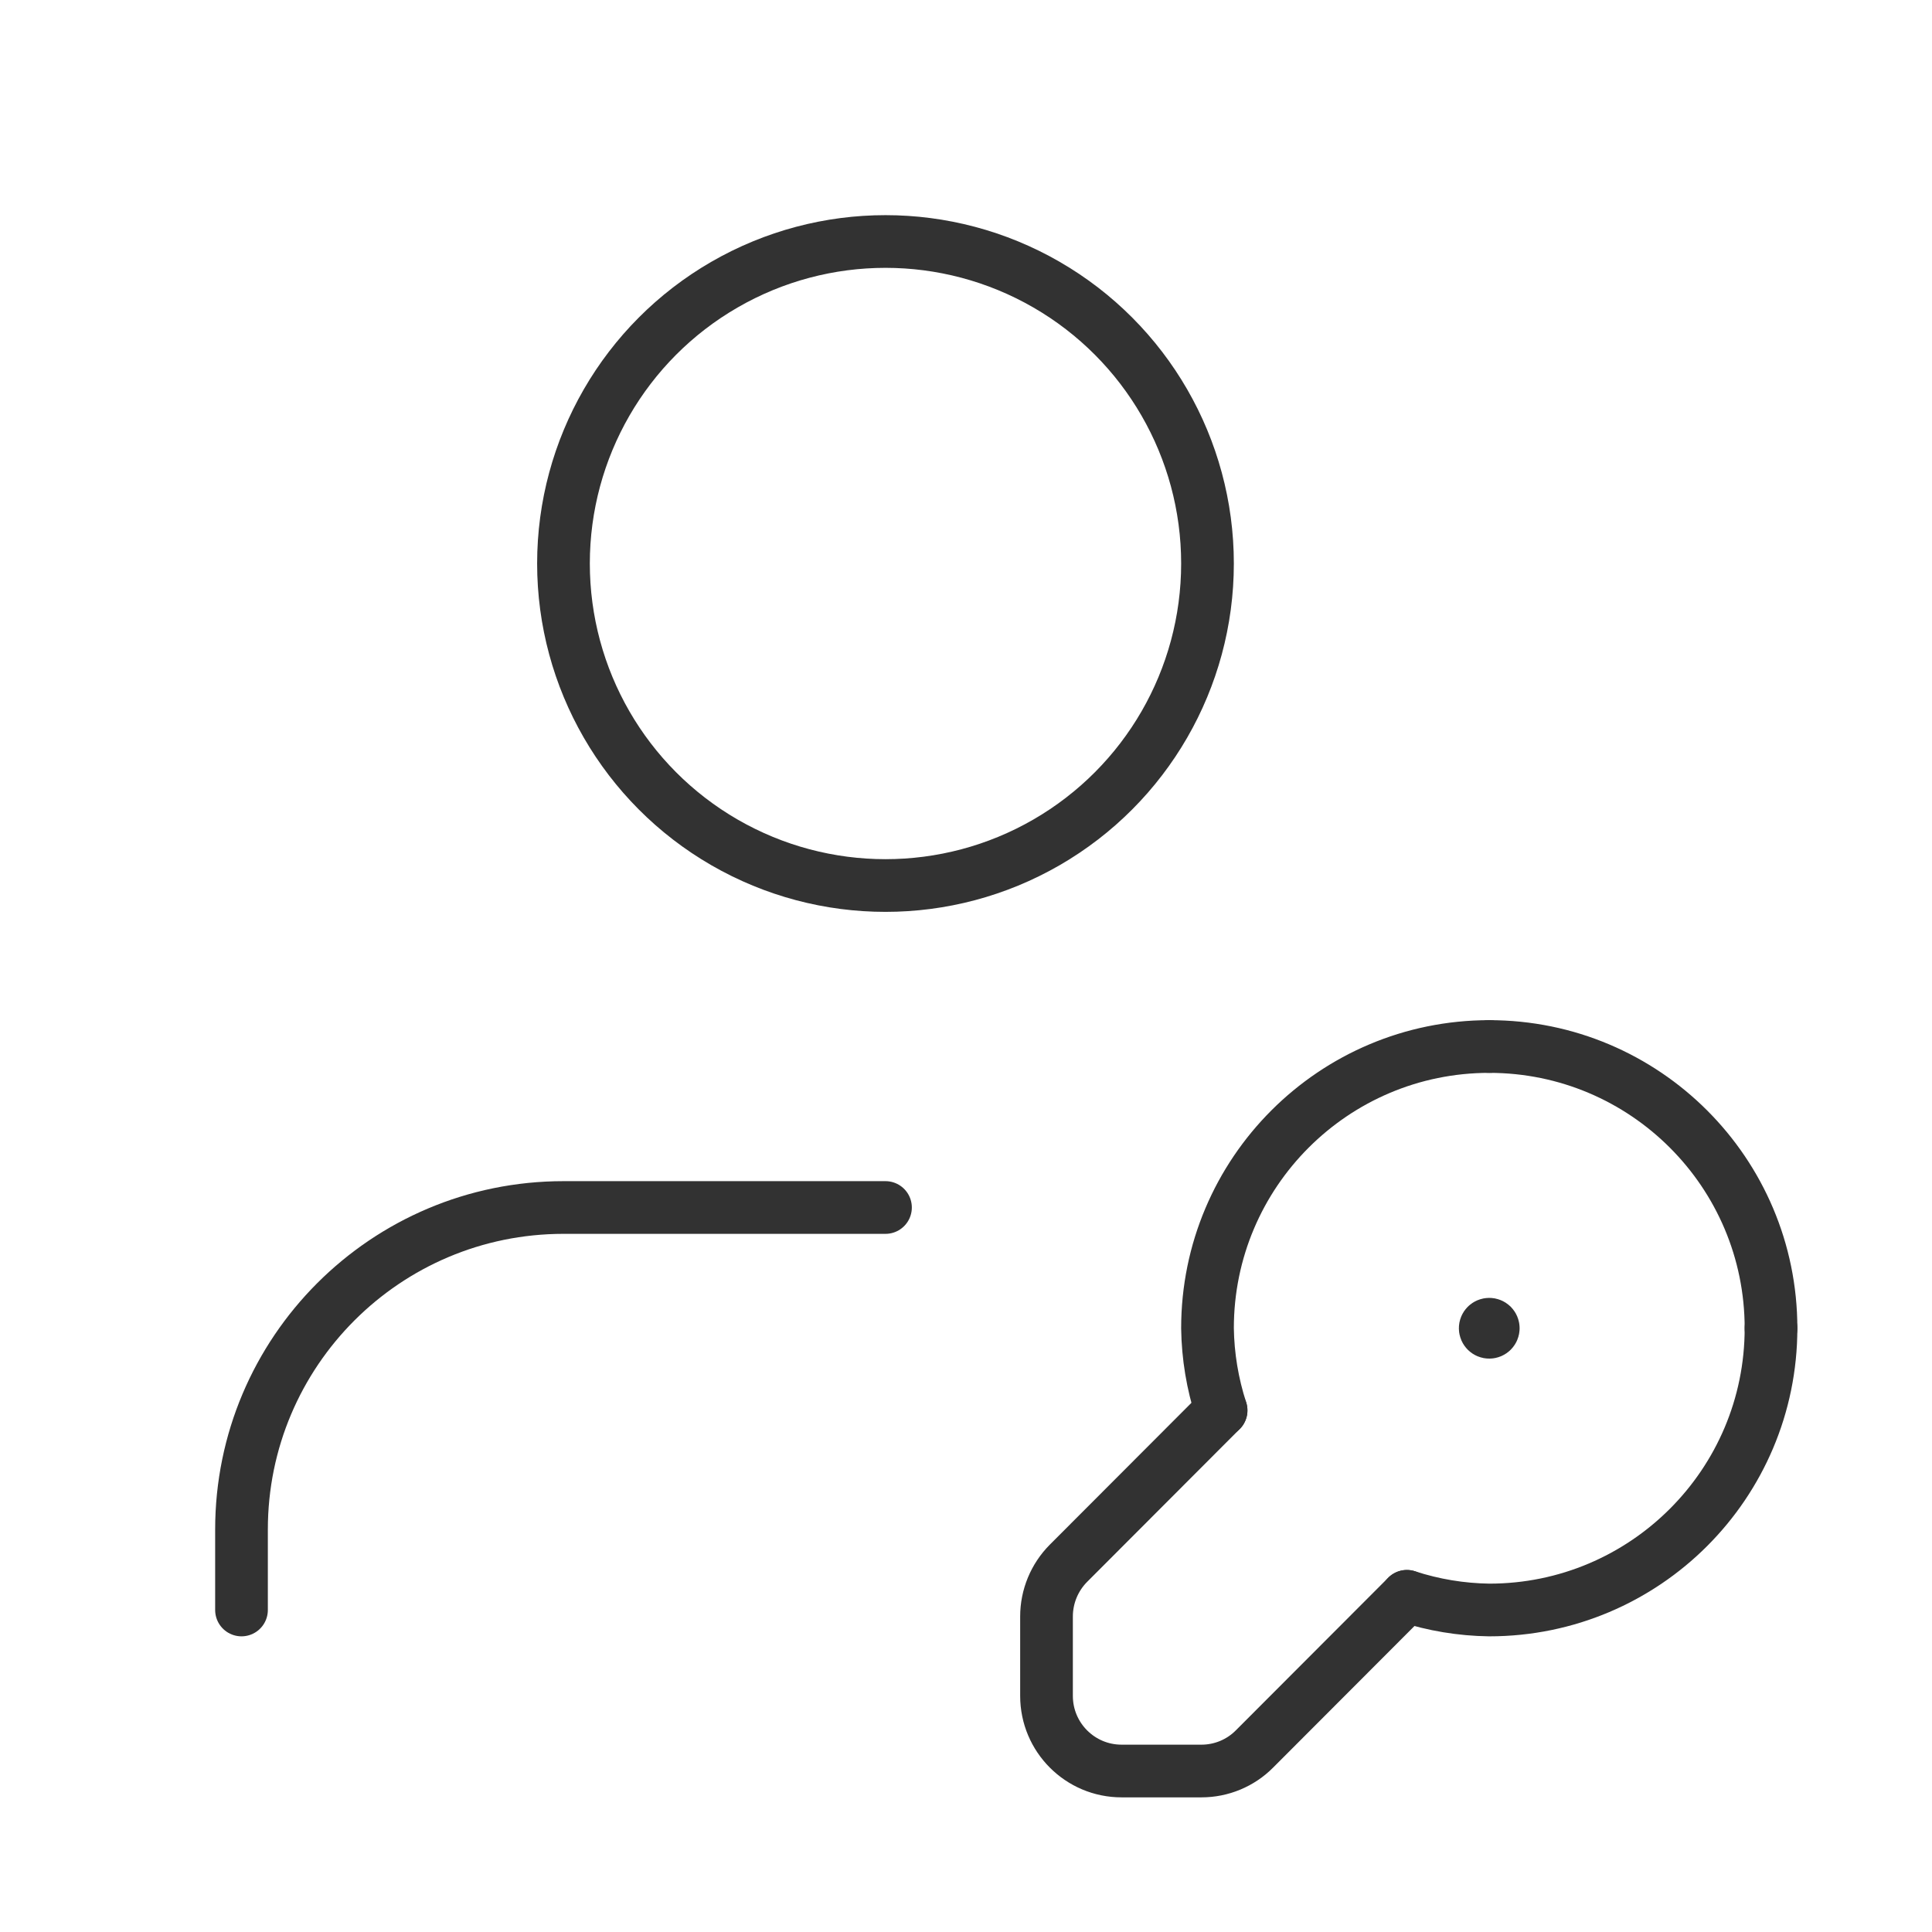 <svg width="55" height="55" viewBox="0 0 55 55" fill="none" xmlns="http://www.w3.org/2000/svg">
<path d="M25.208 34.375H16.042C10.979 34.375 6.875 38.479 6.875 43.542V45.833" stroke="#323232" stroke-width="1.5" stroke-linecap="round" stroke-linejoin="round"/>
<circle cx="25.208" cy="16.042" r="9.167" stroke="#323232" stroke-width="1.5" stroke-linecap="round" stroke-linejoin="round"/>
<path d="M50.417 37.812C50.417 42.242 46.825 45.833 42.396 45.833C41.599 45.822 40.808 45.691 40.051 45.444" stroke="#323232" stroke-width="1.5" stroke-linecap="round" stroke-linejoin="round"/>
<path d="M42.396 29.792C46.825 29.792 50.417 33.383 50.417 37.812" stroke="#323232" stroke-width="1.5" stroke-linecap="round" stroke-linejoin="round"/>
<path d="M34.762 40.151C34.517 39.395 34.386 38.607 34.375 37.812C34.375 33.383 37.966 29.792 42.396 29.792" stroke="#323232" stroke-width="1.5" stroke-linecap="round" stroke-linejoin="round"/>
<path d="M34.762 40.151L30.416 44.504C30.017 44.906 29.793 45.449 29.792 46.015V48.279C29.792 49.46 30.749 50.417 31.929 50.417H34.203C34.771 50.417 35.315 50.191 35.714 49.788L40.051 45.444" stroke="#323232" stroke-width="1.5" stroke-linecap="round" stroke-linejoin="round"/>
<path d="M42.51 37.813C42.51 37.876 42.459 37.927 42.396 37.927C42.333 37.927 42.281 37.876 42.281 37.812C42.281 37.749 42.332 37.698 42.396 37.698C42.426 37.698 42.455 37.71 42.477 37.731C42.498 37.753 42.511 37.782 42.51 37.813" stroke="#323232" stroke-width="1.5" stroke-linecap="round" stroke-linejoin="round"/>
</svg>
